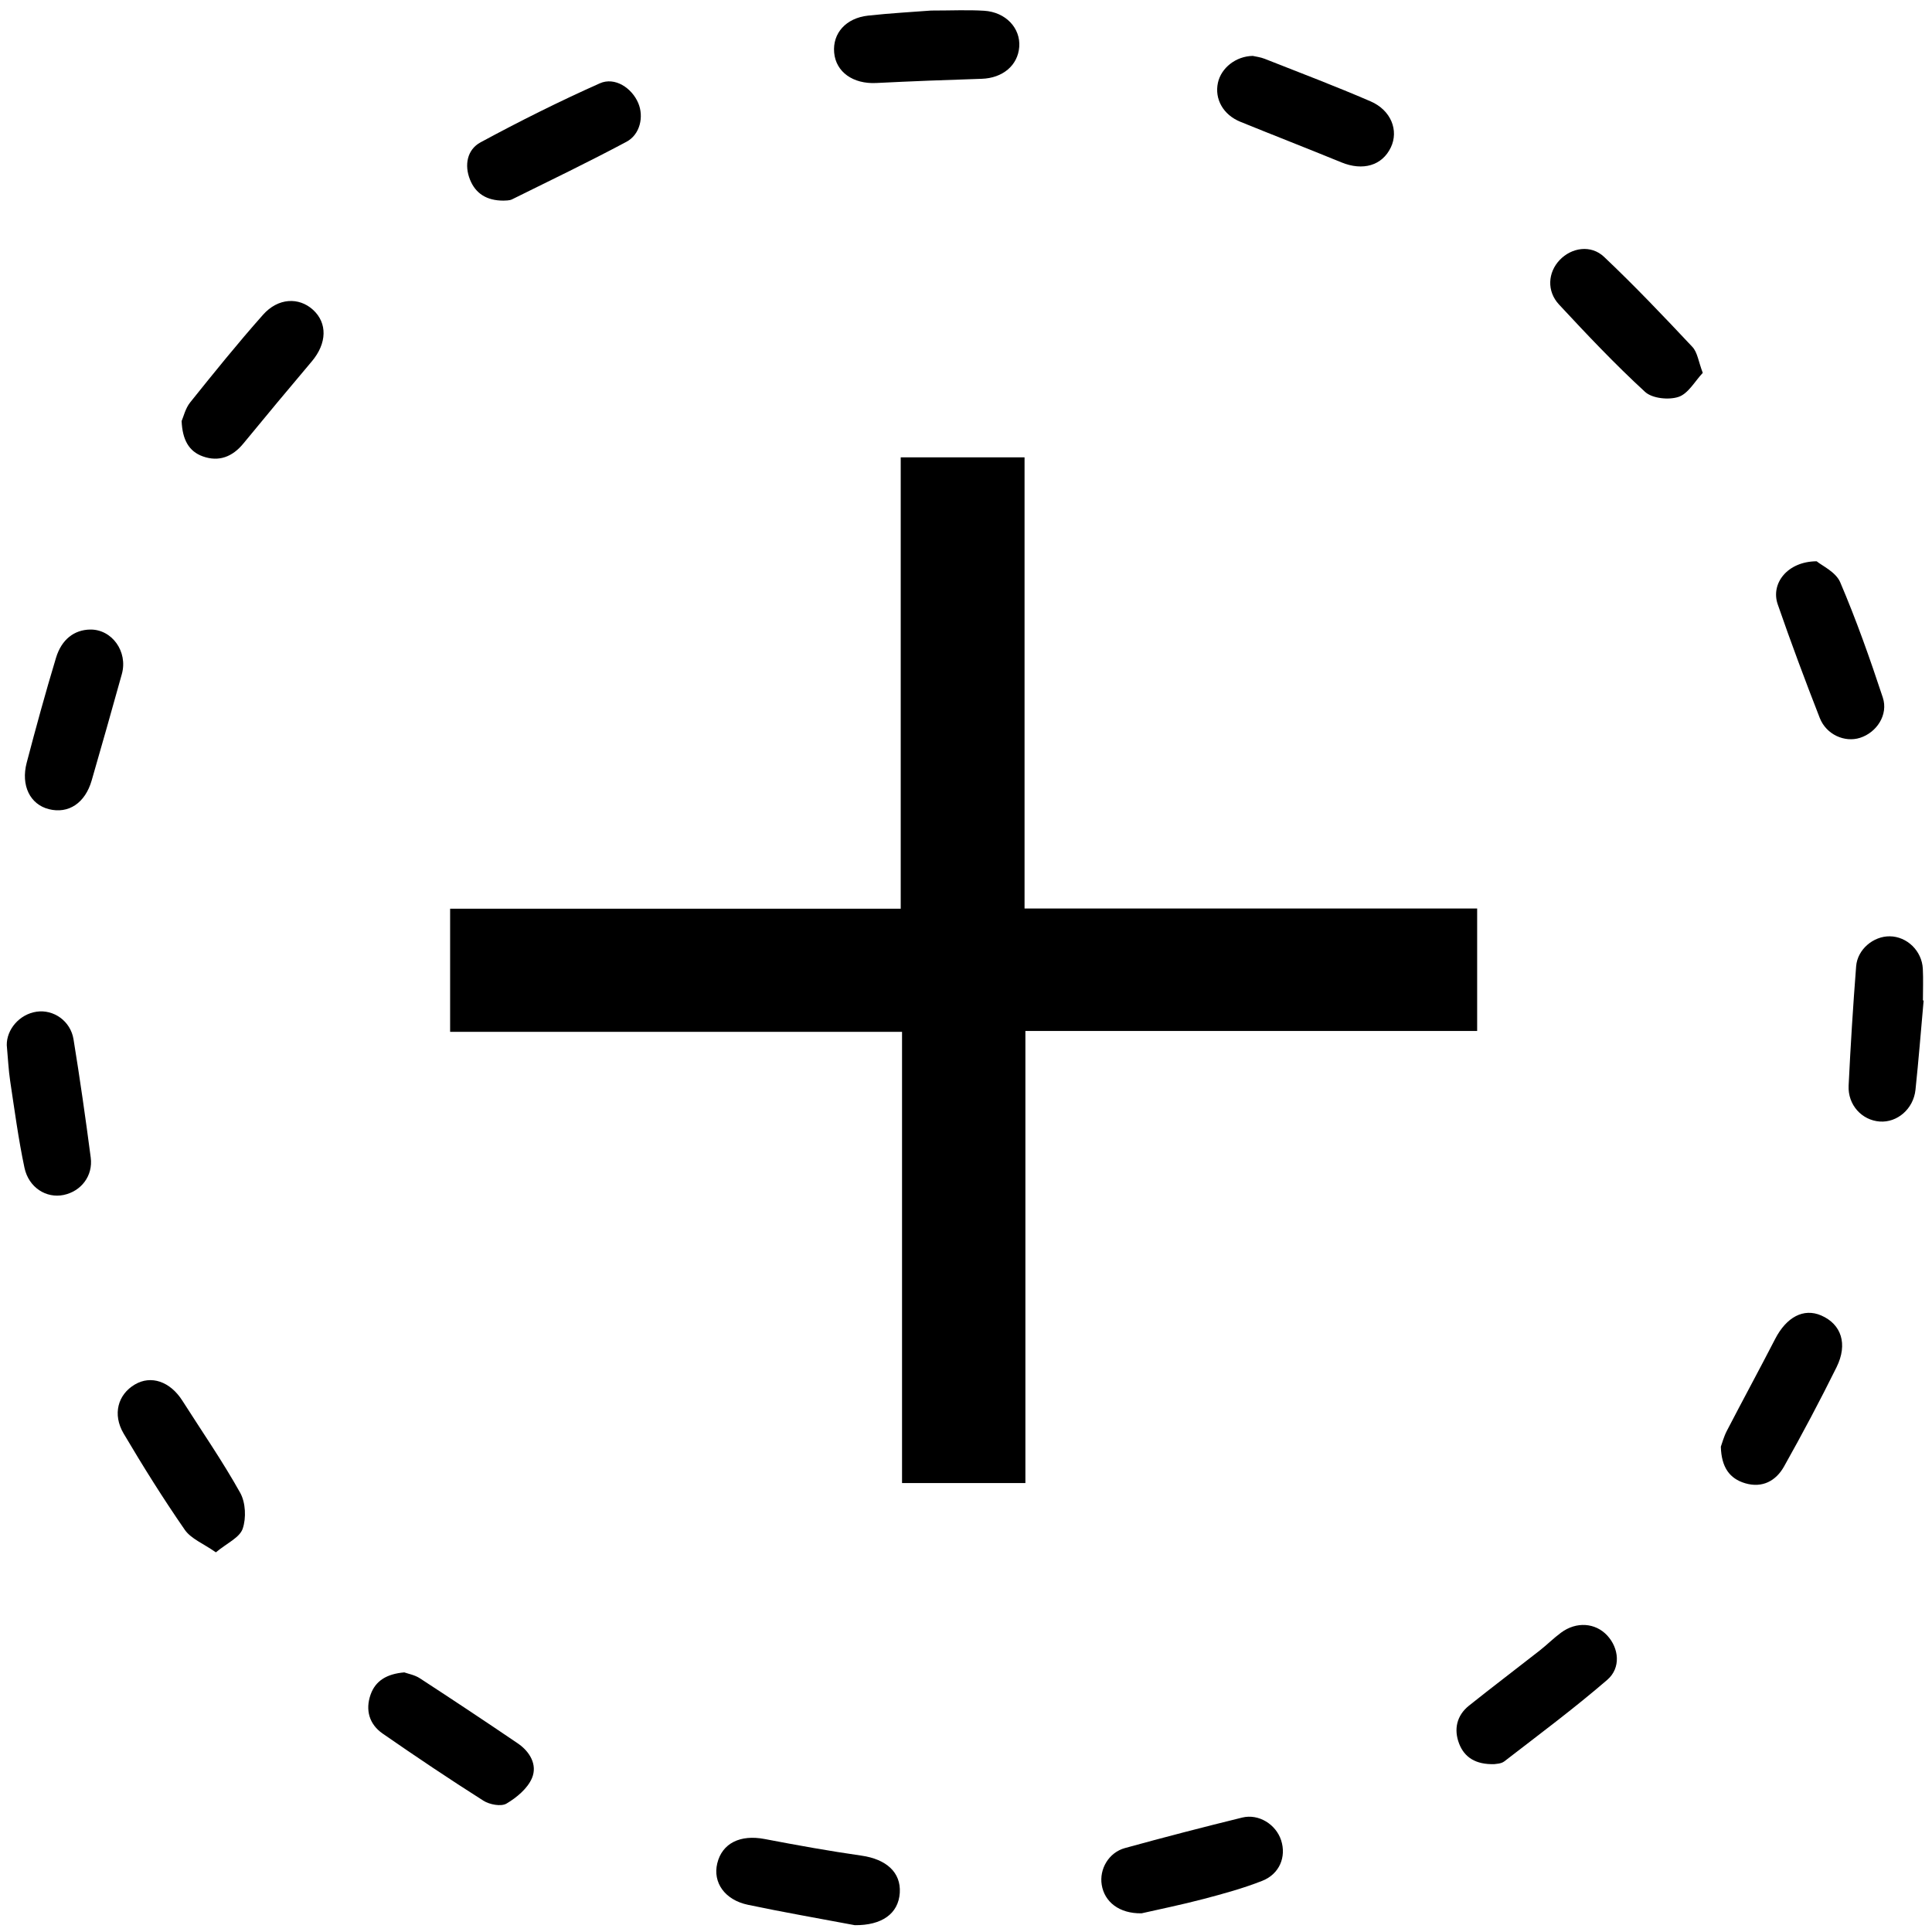 <?xml version="1.0" encoding="utf-8"?>
<!-- Generator: Adobe Illustrator 16.0.0, SVG Export Plug-In . SVG Version: 6.00 Build 0)  -->
<!DOCTYPE svg PUBLIC "-//W3C//DTD SVG 1.1//EN" "http://www.w3.org/Graphics/SVG/1.1/DTD/svg11.dtd">
<svg version="1.1" id="Layer_1" xmlns="http://www.w3.org/2000/svg" xmlns:xlink="http://www.w3.org/1999/xlink" x="0px" y="0px"
	 width="1024px" height="1024px" viewBox="0 0 1024 1024" enable-background="new 0 0 1024 1024" xml:space="preserve">
<title>StoriesEditor-icons-vector</title>
<g>
	<path fill-rule="evenodd" clip-rule="evenodd" d="M543.032,481.517c80.841,0,160.092,0,239.889,0c0,21.78,0,42.783,0,64.927
		c-79.646,0-159.101,0-239.442,0c0,80.354,0,159.584,0,239.602c-22.102,0-43.324,0-65.381,0c0-79.417,0-158.646,0-239.145
		c-80.228,0-159.643,0-239.526,0c0-22.295,0-43.324,0-65.274c79.429,0,158.635,0,238.827,0c0-80.083,0-159.256,0-239.234
		c22.199,0,43.417,0,65.633,0C543.032,321.659,543.032,400.847,543.032,481.517z"/>
	<path fill-rule="evenodd" clip-rule="evenodd" d="M493.477,5.592c10.703,0,19.437-0.429,28.11,0.106
		c11.482,0.708,19.361,9.185,18.633,19.122c-0.728,9.91-8.844,16.6-19.921,16.947c-18.634,0.583-37.266,1.294-55.885,2.228
		c-12.227,0.611-21.39-5.793-22.295-16.138c-0.89-10.207,6.201-18.284,17.998-19.582C471.854,6.984,483.669,6.356,493.477,5.592z"/>
	<path fill-rule="evenodd" clip-rule="evenodd" d="M3.589,553.945c-0.128-8.212,6.61-16.359,15.787-17.722
		c8.988-1.327,18.008,4.878,19.591,14.613c3.388,20.846,6.383,41.761,9.124,62.702c1.275,9.725-5.119,17.921-14.433,19.829
		c-9.106,1.863-18.451-3.886-20.695-14.468c-3.215-15.181-5.256-30.617-7.576-45.98C4.508,567.089,4.253,561.165,3.589,553.945z"/>
	<path fill-rule="evenodd" clip-rule="evenodd" d="M962.867,297.492c2.682,2.274,10.127,5.607,12.479,11.115
		c8.52,19.949,15.777,40.483,22.58,61.102c3.006,9.103-3.219,18.531-12.074,21.358c-8.11,2.589-17.884-1.696-21.334-10.524
		c-7.791-19.937-15.279-40.003-22.284-60.228C938.408,309.287,947.303,297.587,962.867,297.492z"/>
	<path fill-rule="evenodd" clip-rule="evenodd" d="M663.984,29.63c1.538,0.363,4.059,0.646,6.335,1.544
		c18.751,7.402,37.62,14.543,56.116,22.543c10.894,4.71,15.019,15.471,10.736,24.418c-4.62,9.653-14.819,12.584-26.185,7.929
		c-17.795-7.291-35.725-14.264-53.542-21.505c-9.131-3.711-13.803-12.082-11.909-20.726
		C647.244,36.041,654.944,29.807,663.984,29.63z"/>
	<path fill-rule="evenodd" clip-rule="evenodd" d="M902.504,197.636c-4.146,4.375-7.657,10.963-12.813,12.713
		c-5.18,1.757-13.969,0.85-17.751-2.624c-15.944-14.642-30.867-30.435-45.621-46.313c-6.648-7.153-5.889-17.042,0.34-23.598
		c6.256-6.589,16.544-8.28,23.544-1.654c16.175,15.311,31.554,31.479,46.803,47.722
		C899.711,186.764,900.228,191.697,902.504,197.636z"/>
	<path fill-rule="evenodd" clip-rule="evenodd" d="M1019.565,530.299c-1.418,15.773-2.655,31.564-4.319,47.306
		c-1.074,10.155-9.676,17.491-18.931,16.828c-9.507-0.684-17.005-8.816-16.506-19.052c1.025-21.099,2.342-42.181,3.984-63.239
		c0.7-8.978,9.165-15.98,17.838-15.878c9.127,0.109,17.02,7.703,17.504,17.205c0.284,5.578,0.051,11.181,0.051,16.776
		C1019.313,530.263,1019.44,530.282,1019.565,530.299z"/>
	<path fill-rule="evenodd" clip-rule="evenodd" d="M912.082,766.775c0.607-1.642,1.541-5.241,3.213-8.462
		c8.426-16.251,17.174-32.333,25.555-48.602c6.011-11.668,15.113-16.52,24.426-12.486c10.646,4.61,14.226,15.104,8.129,27.432
		c-8.803,17.785-18.13,35.334-27.845,52.643c-4.28,7.625-11.524,11.527-20.544,8.866
		C916.667,783.703,912.385,777.649,912.082,766.775z"/>
	<path fill-rule="evenodd" clip-rule="evenodd" d="M453.054,1020.385c-18.896-3.57-37.854-6.841-56.662-10.812
		c-12.308-2.6-18.672-11.851-16.231-21.955c2.588-10.708,12.218-15.362,25.083-12.905c17.056,3.258,34.162,6.358,51.347,8.813
		c13.148,1.879,20.994,8.868,20.313,19.684C476.195,1014.417,467.253,1020.527,453.054,1020.385z"/>
	<path fill-rule="evenodd" clip-rule="evenodd" d="M214.278,886.401c1.996,0.73,5.497,1.329,8.229,3.108
		c17.406,11.338,34.715,22.831,51.902,34.503c6.429,4.367,10.52,11.363,7.552,18.401c-2.327,5.523-8.116,10.332-13.511,13.523
		c-2.857,1.692-8.967,0.538-12.219-1.523c-18.063-11.456-35.834-23.391-53.416-35.577c-7.125-4.938-9.271-12.526-6.391-20.669
		C199.046,890.756,205.097,887.194,214.278,886.401z"/>
	<path fill-rule="evenodd" clip-rule="evenodd" d="M96.262,223.169c0.998-2.256,1.982-6.707,4.54-9.897
		c12.597-15.707,25.252-31.396,38.611-46.45c7.963-8.974,18.988-9.431,26.458-2.648c7.766,7.054,7.427,17.84-0.592,27.346
		c-12.191,14.45-24.317,28.958-36.305,43.576c-5.776,7.043-12.983,9.824-21.456,6.804
		C100.109,239.258,96.683,233.079,96.262,223.169z"/>
	<path fill-rule="evenodd" clip-rule="evenodd" d="M605.052,1014.1c-11.94,0.194-19.65-6.113-21.114-15.079
		c-1.363-8.359,3.698-17.141,12.307-19.511c20.639-5.687,41.366-11.063,62.158-16.166c8.763-2.148,17.903,3.63,20.628,12.07
		c2.812,8.726-0.817,17.845-10.038,21.474c-10.068,3.961-20.598,6.85-31.083,9.606
		C626.212,1009.573,614.337,1011.979,605.052,1014.1z"/>
	<path fill-rule="evenodd" clip-rule="evenodd" d="M47.711,333.677c11.566-0.235,20.182,11.636,16.874,23.577
		c-5.218,18.824-10.58,37.612-15.991,56.385c-3.467,12.025-12.298,17.855-22.699,15.228c-9.889-2.499-14.938-12.465-11.742-24.634
		c4.886-18.601,9.965-37.161,15.528-55.566C32.662,338.805,39.41,333.846,47.711,333.677z"/>
	<path fill-rule="evenodd" clip-rule="evenodd" d="M114.422,822.768c-6.653-4.664-13.187-7.182-16.477-11.934
		c-11.46-16.563-22.174-33.684-32.42-51.03c-6.015-10.188-3.028-20.67,5.906-25.968c8.624-5.109,18.729-1.659,25.234,8.558
		c10.319,16.218,21.294,32.07,30.647,48.826c2.881,5.166,3.261,13.429,1.306,19.063
		C126.989,814.982,120.267,817.911,114.422,822.768z"/>
	<path fill-rule="evenodd" clip-rule="evenodd" d="M792.026,935.028c-9.958,0.295-15.869-3.668-18.646-10.821
		c-2.909-7.489-1.389-14.905,5.217-20.184c12.352-9.863,24.962-19.397,37.4-29.152c3.898-3.06,7.425-6.598,11.404-9.539
		c8.115-6.003,18.186-5.263,24.466,1.516c6.216,6.704,7.388,17.146-0.002,23.515c-17.559,15.14-36.2,29.024-54.565,43.211
		C795.53,934.94,792.648,934.871,792.026,935.028z"/>
	<path fill-rule="evenodd" clip-rule="evenodd" d="M266.861,106.333c-8.994,0.017-14.796-3.834-17.72-11.049
		c-3.139-7.747-1.57-15.981,5.554-19.835c20.675-11.186,41.76-21.719,63.228-31.286c7.925-3.532,16.95,2.405,20.37,10.482
		c3.035,7.172,1.003,16.631-6.245,20.499C312.089,85.8,291.688,95.629,271.4,105.657
		C269.821,106.435,267.749,106.215,266.861,106.333z"/>
</g>
</svg>
